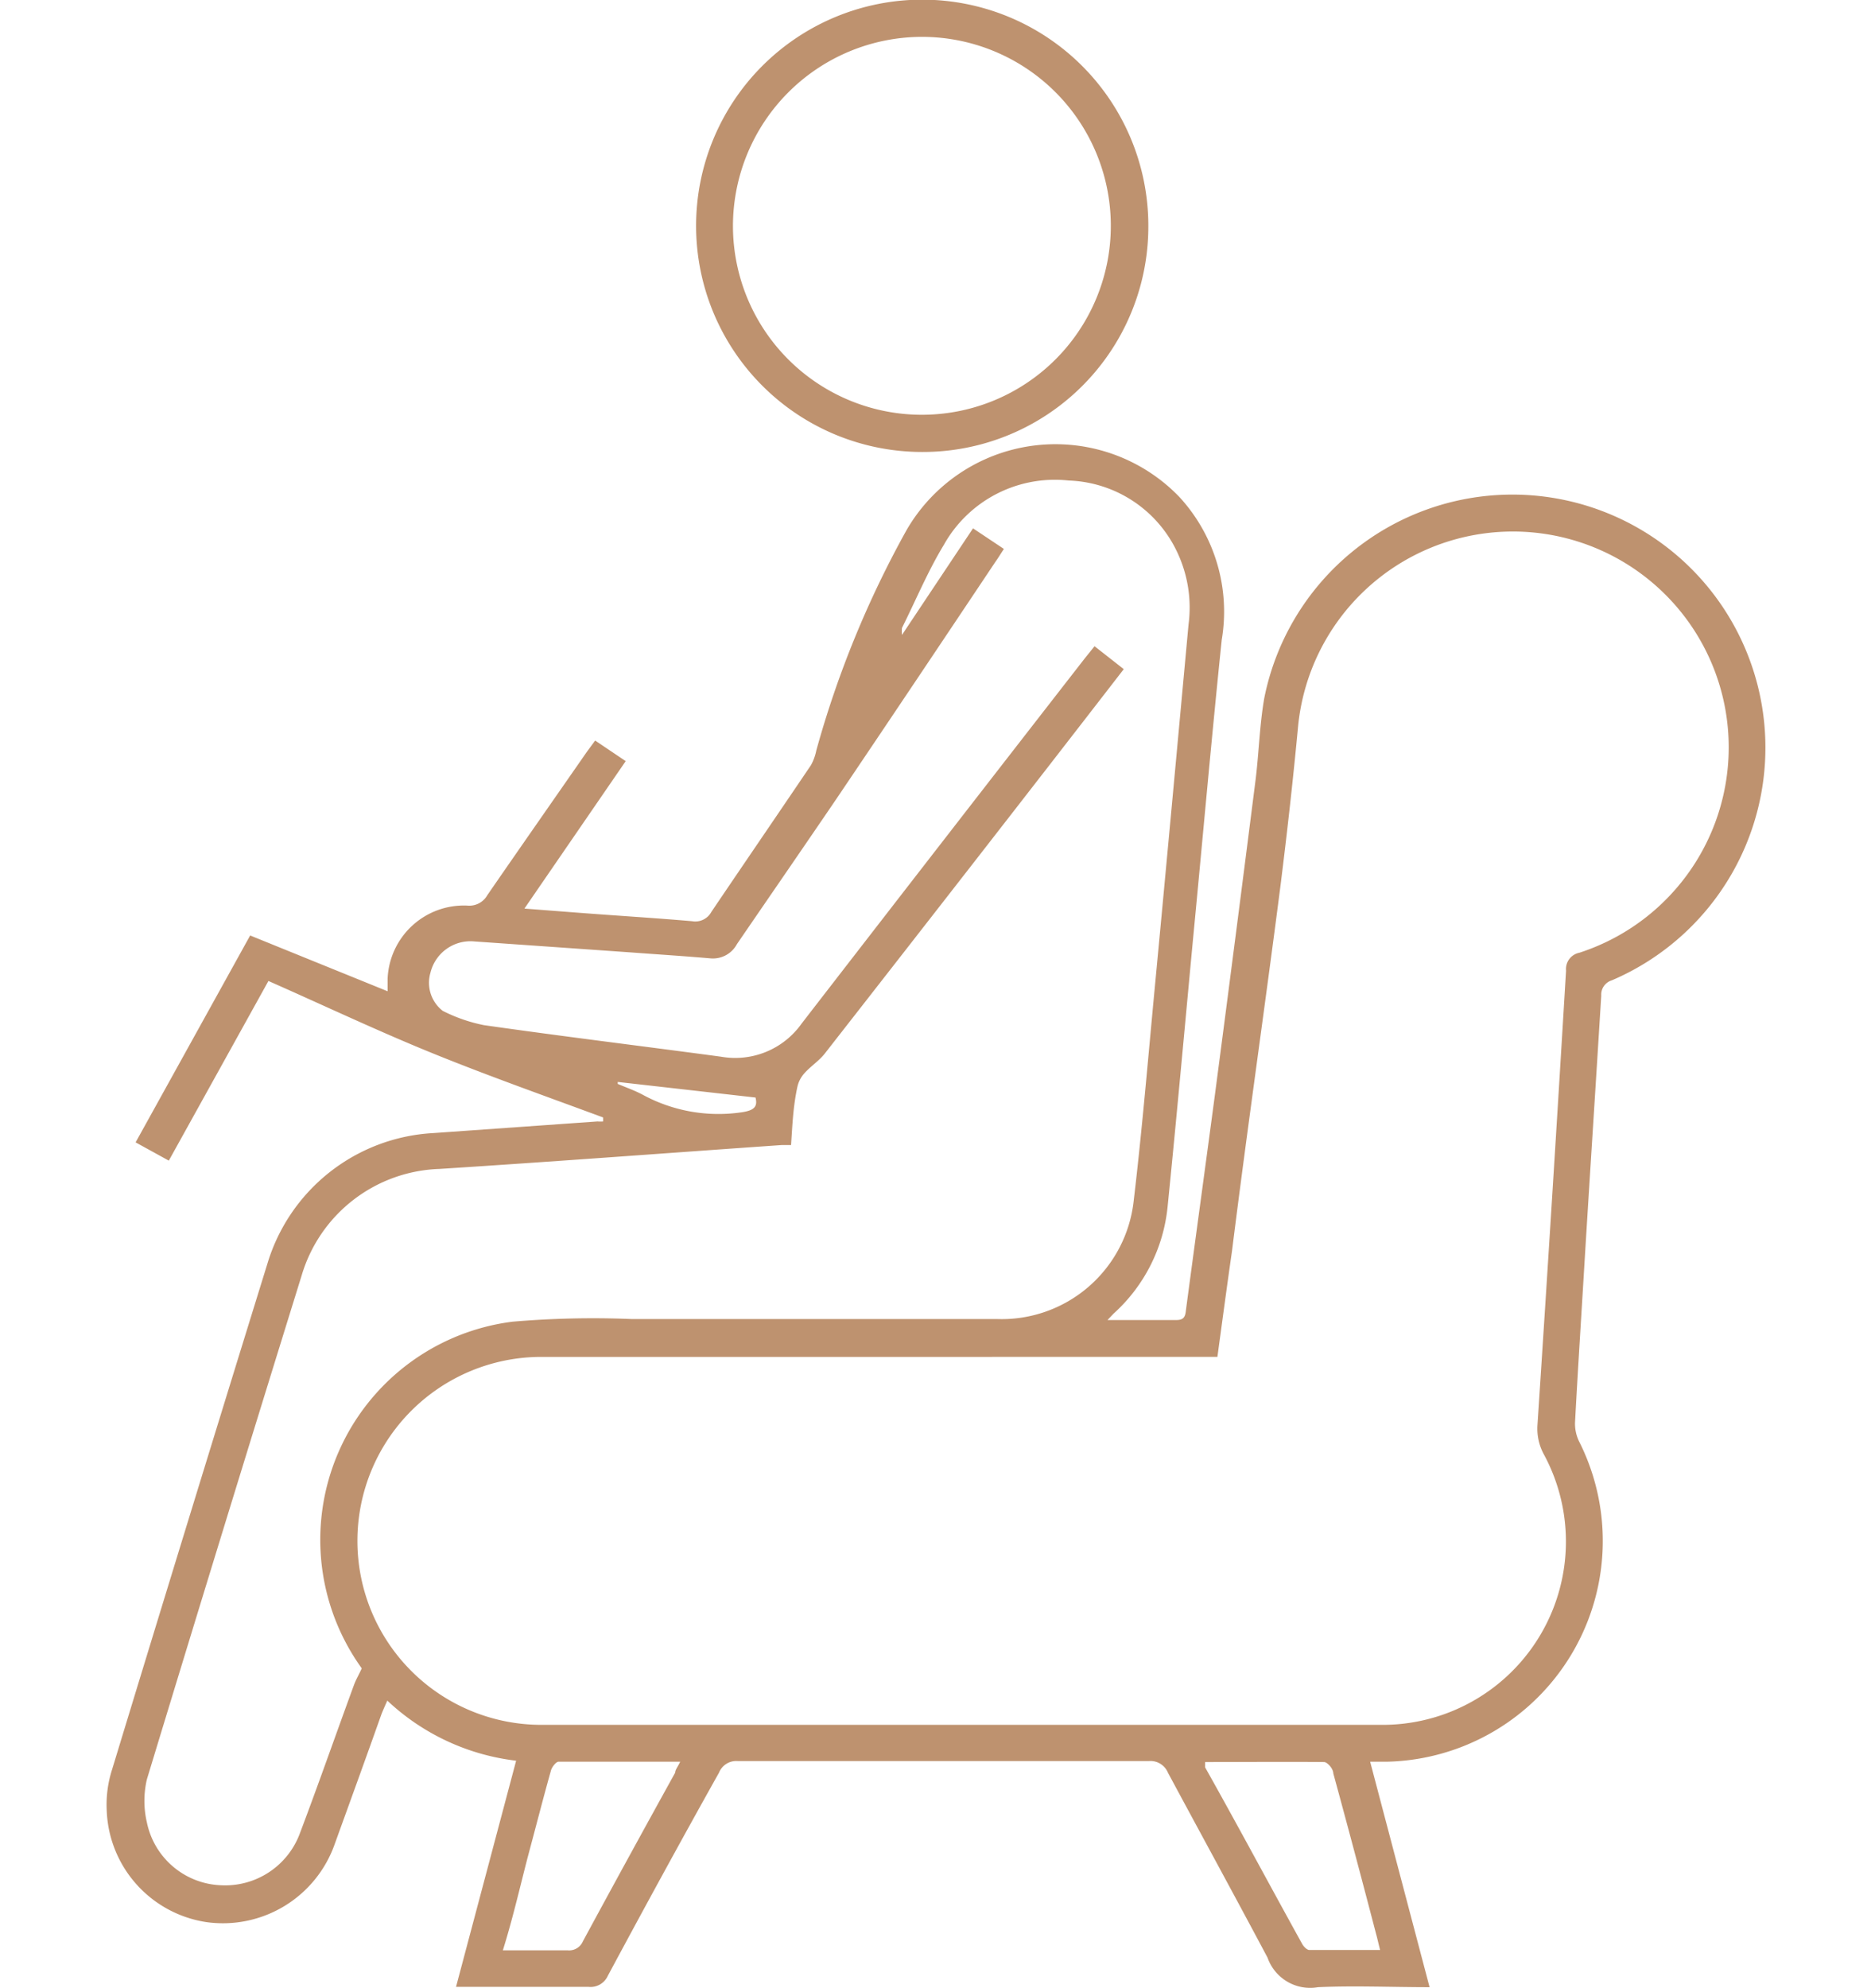 <svg xmlns="http://www.w3.org/2000/svg" width="80px" height="85px" viewBox="0 0 50 59.87">
<path fill="#be926f" d="M505.28,509.6c.68,0,1.34,0,2,0,.21,0,.27-.08.29-.28.29-2.18.59-4.36.88-6.54q.62-4.72,1.22-9.45c.1-.81.12-1.64.26-2.45a7.62,7.62,0,1,1,10.47,8.49.45.45,0,0,0-.32.46c-.16,2.6-.33,5.21-.49,7.81-.1,1.68-.21,3.37-.3,5.05a1.23,1.23,0,0,0,.12.56,6.65,6.65,0,0,1-5.77,9.65h-.52l1.79,6.79c-1.15,0-2.26-.05-3.36,0a1.36,1.36,0,0,1-1.52-.89c-1-1.88-2-3.71-3-5.57a.57.57,0,0,0-.57-.35H494.07a.56.56,0,0,0-.56.35c-1.12,2-2.25,4.07-3.35,6.12a.57.57,0,0,1-.58.33c-1.19,0-2.38,0-3.58,0h-.41l1.81-6.81a6.83,6.83,0,0,1-3.88-1.81c-.07.16-.13.29-.18.42-.46,1.3-.93,2.59-1.4,3.89a3.57,3.57,0,0,1-3.87,2.36,3.53,3.53,0,0,1-3-3.36,3.45,3.45,0,0,1,.16-1.23q2.32-7.62,4.68-15.24a5.53,5.53,0,0,1,5-3.93l4.94-.35a1,1,0,0,0,.17,0l0-.12c-1.7-.63-3.4-1.23-5.08-1.91s-3.3-1.45-5-2.2l-3,5.41-1-.55,3.45-6.23,4.14,1.68c0-.15,0-.27,0-.39a2.3,2.3,0,0,1,2.4-2.19.62.62,0,0,0,.6-.31c1-1.45,2-2.88,3-4.32l.25-.34.92.62-3.05,4.44,1.56.12c1.16.09,2.33.16,3.49.26a.55.55,0,0,0,.58-.28c1-1.48,2-2.94,3-4.42a1.54,1.54,0,0,0,.16-.44,30.21,30.21,0,0,1,2.72-6.64,5.18,5.18,0,0,1,8.21-1,5.1,5.1,0,0,1,1.28,4.31c-.31,3-.58,6.05-.87,9.07-.25,2.66-.49,5.32-.76,8a5,5,0,0,1-1.63,3.22l-.18.19Zm3.24,1.11H488.16a5.54,5.54,0,1,0,0,11.08h7.94c5.78,0,11.57,0,17.35,0a5.52,5.52,0,0,0,4.91-8.13,1.62,1.62,0,0,1-.2-.91q.45-6.84.86-13.67a.5.5,0,0,1,.4-.54,6.5,6.5,0,1,0-8.47-6.82c-.15,1.6-.33,3.2-.53,4.8-.47,3.66-1,7.32-1.46,11C508.81,508.56,508.67,509.61,508.52,510.71Zm-12.84-6.38-.27,0c-3.44.24-6.88.5-10.32.72a4.48,4.48,0,0,0-4.15,3.21q-2.35,7.57-4.66,15.17a2.85,2.85,0,0,0,0,1.3,2.37,2.37,0,0,0,2.22,1.89,2.4,2.4,0,0,0,2.39-1.57c.56-1.48,1.09-3,1.63-4.47.06-.16.15-.31.23-.49l-.13-.19a6.62,6.62,0,0,1,4.67-10.25,28.45,28.45,0,0,1,3.58-.08h11A4,4,0,0,0,506,506c.26-2.19.44-4.38.65-6.58.34-3.59.67-7.18,1-10.76a3.9,3.9,0,0,0-.33-2.16,3.75,3.75,0,0,0-3.28-2.18,3.83,3.83,0,0,0-3.76,1.94c-.48.79-.84,1.66-1.26,2.5a1.21,1.21,0,0,0,0,.21l2.14-3.21.93.62c-.1.15-.17.27-.25.38-1.59,2.38-3.19,4.77-4.79,7.14-1,1.47-2,2.92-3,4.38a.82.82,0,0,1-.79.43c-.8-.07-1.6-.12-2.4-.18l-4.71-.33a1.24,1.24,0,0,0-1.33.94,1.07,1.07,0,0,0,.37,1.15,4.81,4.81,0,0,0,1.24.43c2.38.34,4.76.63,7.14.95a2.45,2.45,0,0,0,2.43-1q4.26-5.51,8.53-11l.29-.36.88.69c-3,3.88-6,7.73-9,11.57-.17.22-.42.38-.61.59a.9.9,0,0,0-.22.42C495.74,503.18,495.72,503.74,495.68,504.33Zm12.47,18.58c0,.09,0,.13,0,.16,1,1.78,1.95,3.56,2.93,5.33.05.08.14.17.21.17h2.13c-.05-.19-.08-.34-.12-.48-.42-1.61-.85-3.23-1.29-4.84,0-.14-.18-.34-.28-.34C510.58,522.9,509.39,522.91,508.15,522.91ZM487,528.58c.7,0,1.32,0,1.95,0a.45.45,0,0,0,.46-.27q1.38-2.55,2.78-5.08c0-.09.09-.19.15-.33-1.26,0-2.46,0-3.66,0-.08,0-.2.16-.23.26-.23.82-.44,1.64-.66,2.46S487.32,527.56,487,528.58Zm3.46-26.15,0,.06c.26.11.52.2.76.33a4.78,4.78,0,0,0,3,.52c.38-.06.45-.19.39-.44Z" transform="translate(-475.03 -469.85)"/>
<path fill="#be926f" d="M499.63,483.46a6.81,6.81,0,1,1,6.81-6.81A6.79,6.79,0,0,1,499.63,483.46Zm-5.7-6.81a5.69,5.69,0,1,0,5.68-5.69A5.7,5.7,0,0,0,493.93,476.65Z" transform="translate(-475.03 -469.85)"/></svg>